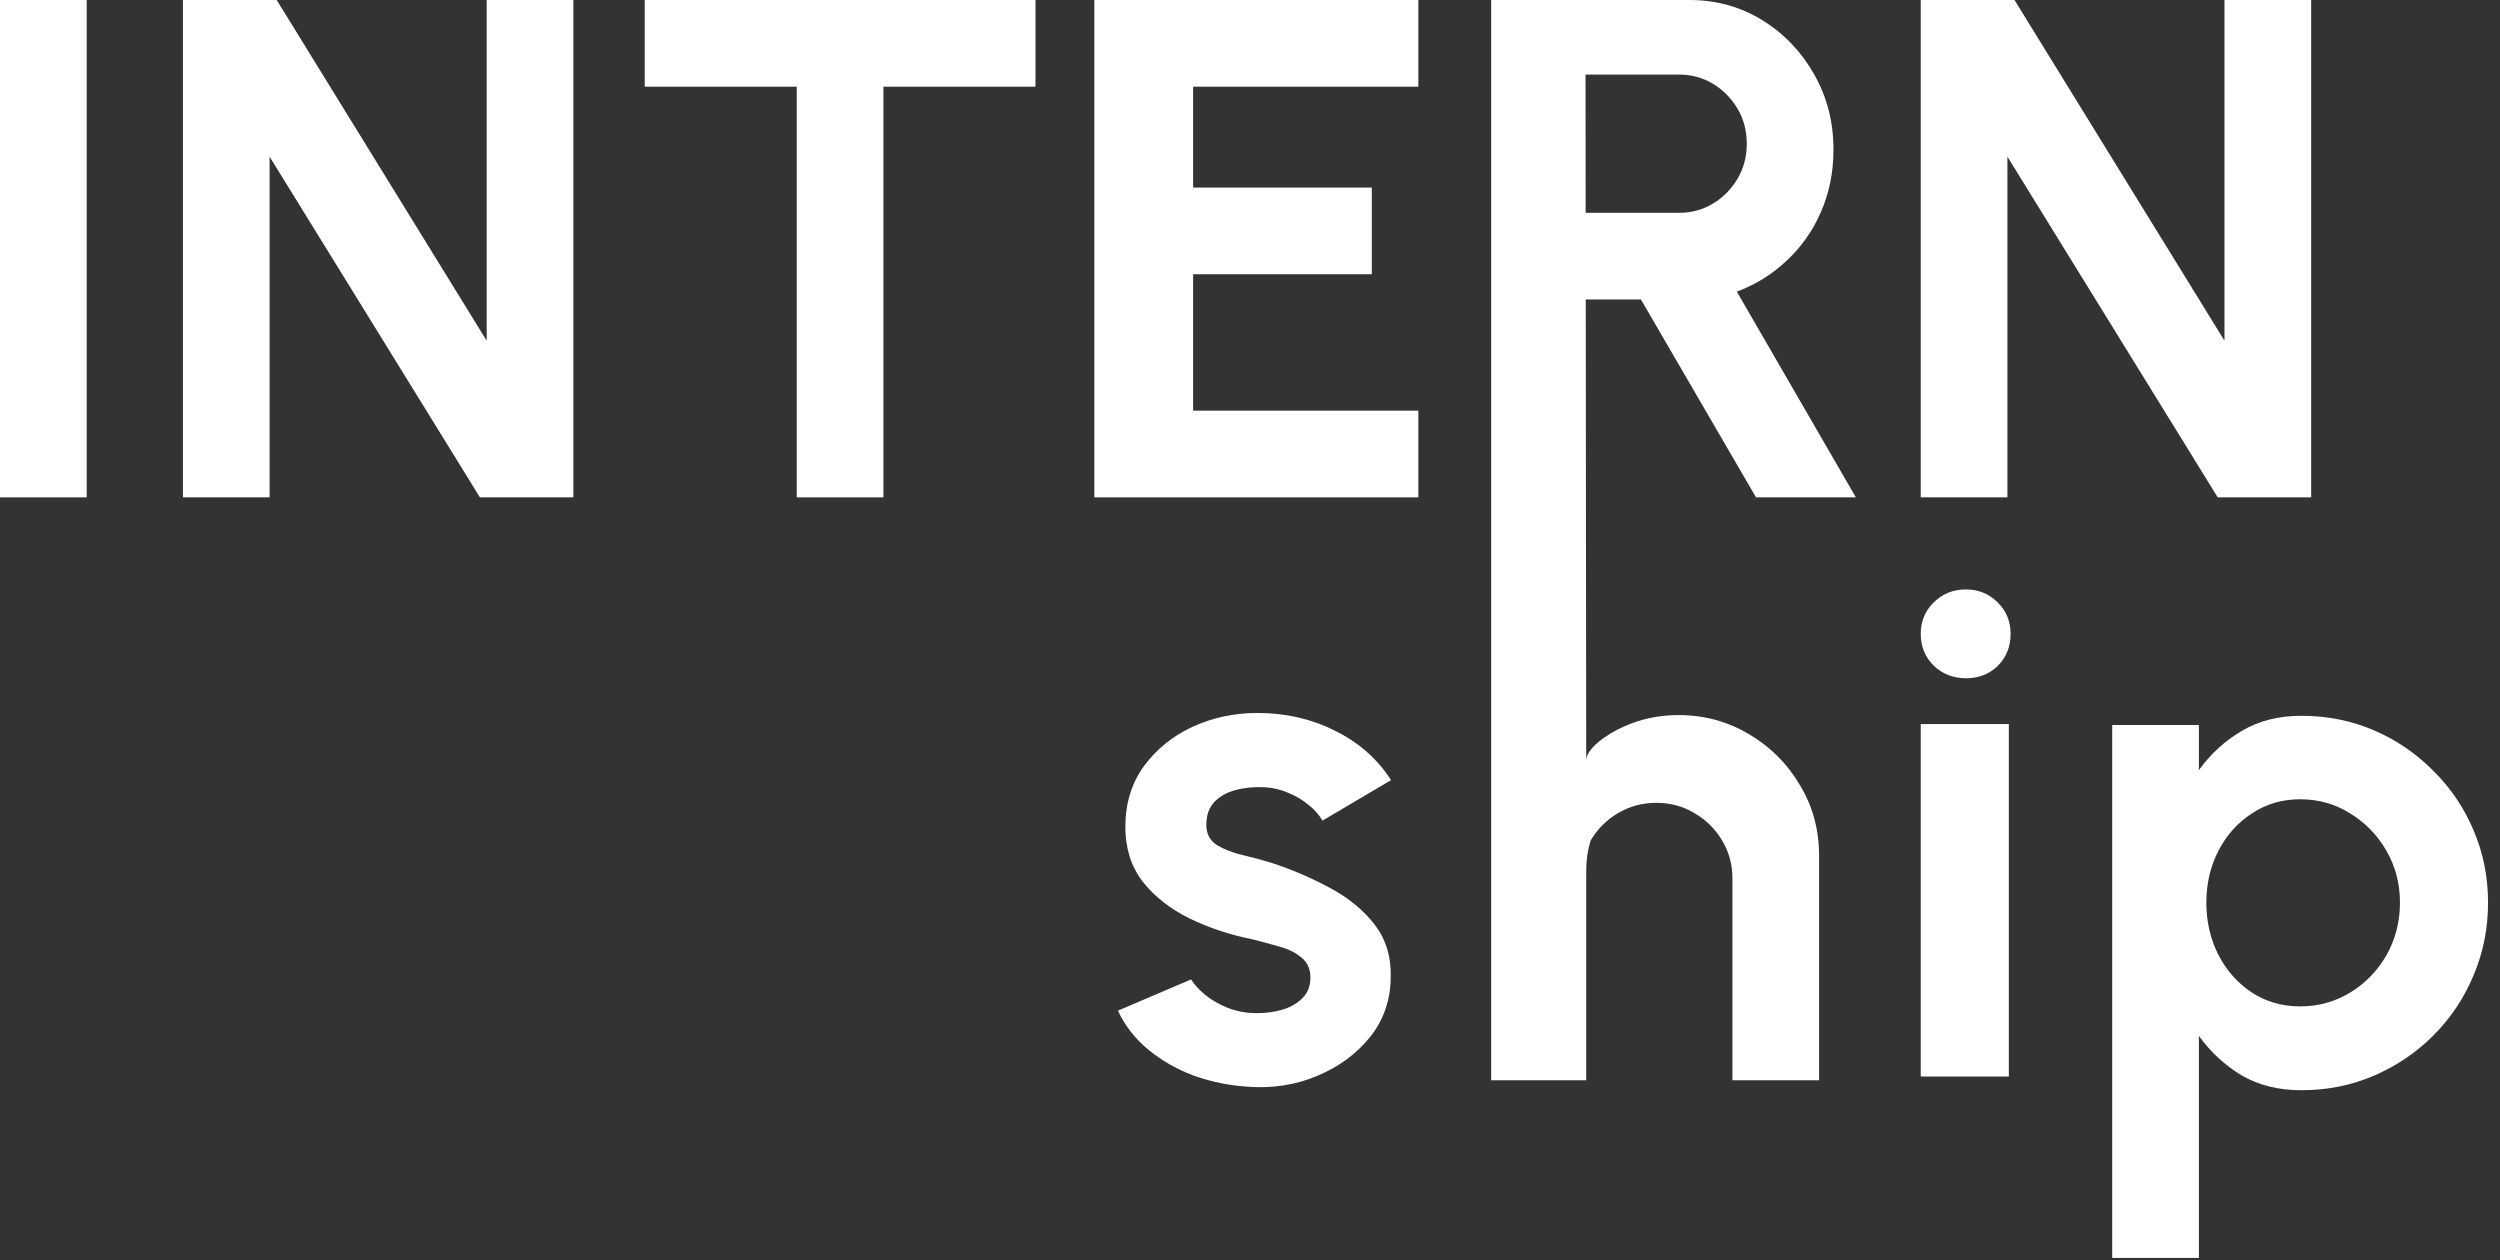 <svg width="123" height="62" viewBox="0 0 123 62" fill="none" xmlns="http://www.w3.org/2000/svg">
<rect x="0" y="0" width="123" height="62" fill="#333333" stroke="none"/>
<path d="M94.5 24.47V0H99.114L109.444 16.762V0H113.709V24.47H109.112L98.765 7.708V24.47H94.5Z" fill="white"/>
<path d="M73.725 24.47V0H83.11C84.439 0 85.639 0.332 86.711 0.996C87.783 1.66 88.633 2.552 89.263 3.67C89.892 4.777 90.207 6.007 90.207 7.358C90.207 8.465 90.003 9.485 89.595 10.417C89.199 11.338 88.639 12.136 87.917 12.812C87.206 13.488 86.385 14 85.453 14.35L91.308 24.47H86.396L80.733 14.734H77.989V24.47H73.725ZM77.989 10.47H82.621C83.227 10.47 83.78 10.318 84.281 10.015C84.782 9.712 85.184 9.304 85.487 8.792C85.79 8.279 85.942 7.708 85.942 7.079C85.942 6.438 85.79 5.861 85.487 5.348C85.184 4.836 84.782 4.428 84.281 4.125C83.78 3.822 83.227 3.67 82.621 3.67H77.989V10.47Z" fill="white"/>
<path d="M53.842 24.47L53.842 0H69.783V4.265H58.702V9.229H67.493V13.493H58.702V20.205H69.783V24.47H53.842Z" fill="white"/>
<path d="M50.946 0V4.265H43.465V24.47H39.2V4.265H31.72V0H50.946Z" fill="white"/>
<path d="M9 24.47V0H13.614L23.944 16.762V0H28.209V24.47H23.612L13.264 7.708V24.47H9Z" fill="white"/>
<path d="M0 24.47V0H4.265V24.47H0Z" fill="white"/>
<path d="M108.185 61.889H103.92V35.671H108.185V37.891C108.756 37.099 109.455 36.458 110.282 35.968C111.121 35.467 112.1 35.217 113.219 35.217C114.5 35.217 115.695 35.456 116.802 35.933C117.909 36.411 118.882 37.075 119.72 37.926C120.571 38.765 121.229 39.738 121.696 40.845C122.173 41.952 122.412 43.14 122.412 44.41C122.412 45.681 122.173 46.875 121.696 47.993C121.229 49.112 120.571 50.097 119.72 50.947C118.882 51.786 117.909 52.445 116.802 52.922C115.695 53.4 114.5 53.639 113.219 53.639C112.1 53.639 111.121 53.394 110.282 52.905C109.455 52.404 108.756 51.757 108.185 50.965V61.889ZM113.166 39.324C112.281 39.324 111.488 39.557 110.789 40.023C110.09 40.478 109.542 41.09 109.146 41.859C108.75 42.628 108.552 43.478 108.552 44.41C108.552 45.343 108.75 46.199 109.146 46.98C109.542 47.749 110.09 48.366 110.789 48.832C111.488 49.287 112.281 49.514 113.166 49.514C114.063 49.514 114.885 49.287 115.631 48.832C116.376 48.378 116.971 47.766 117.413 46.997C117.856 46.217 118.078 45.354 118.078 44.41C118.078 43.478 117.856 42.628 117.413 41.859C116.971 41.09 116.376 40.478 115.631 40.023C114.896 39.557 114.075 39.324 113.166 39.324Z" fill="white"/>
<path d="M94.5 35.624H98.835V52.965H94.5V35.624ZM96.737 33.37C96.108 33.37 95.578 33.166 95.147 32.758C94.716 32.338 94.5 31.814 94.5 31.185C94.5 30.567 94.716 30.049 95.147 29.629C95.578 29.21 96.102 29 96.72 29C97.337 29 97.856 29.21 98.275 29.629C98.707 30.049 98.922 30.567 98.922 31.185C98.922 31.814 98.712 32.338 98.293 32.758C97.873 33.166 97.355 33.37 96.737 33.37Z" fill="white"/>
<path d="M89.499 42.104V53.15H85.235V43.222C85.235 42.535 85.066 41.911 84.728 41.352C84.39 40.781 83.935 40.333 83.364 40.006C82.805 39.668 82.182 39.499 81.494 39.499C80.807 39.499 80.177 39.668 79.607 40.006C79.047 40.333 78.599 40.781 78.261 41.352C78.042 42.084 78.042 42.535 78.042 43.222V53.15H73.366V0L78 0L78.042 37.408C78.042 36.823 79.076 36.103 79.904 35.742C80.731 35.369 81.622 35.182 82.578 35.182C83.848 35.182 85.007 35.497 86.056 36.126C87.105 36.744 87.938 37.577 88.555 38.625C89.185 39.663 89.499 40.822 89.499 42.104Z" fill="white"/>
<path d="M61.38 53.465C60.471 53.407 59.591 53.227 58.74 52.923C57.901 52.609 57.156 52.184 56.503 51.648C55.851 51.112 55.35 50.471 55 49.725L58.6 48.187C58.74 48.42 58.968 48.67 59.282 48.938C59.597 49.195 59.97 49.41 60.401 49.585C60.844 49.76 61.327 49.847 61.852 49.847C62.294 49.847 62.714 49.789 63.11 49.672C63.518 49.544 63.844 49.352 64.089 49.096C64.345 48.839 64.473 48.507 64.473 48.099C64.473 47.668 64.322 47.336 64.019 47.103C63.727 46.858 63.355 46.678 62.9 46.561C62.457 46.433 62.026 46.317 61.607 46.212C60.5 45.99 59.469 45.647 58.513 45.181C57.569 44.715 56.806 44.114 56.224 43.38C55.653 42.635 55.367 41.737 55.367 40.689C55.367 39.535 55.67 38.539 56.276 37.7C56.894 36.861 57.692 36.214 58.67 35.76C59.661 35.305 60.727 35.078 61.869 35.078C63.256 35.078 64.526 35.369 65.679 35.952C66.844 36.523 67.765 37.333 68.441 38.382L65.067 40.374C64.904 40.094 64.677 39.838 64.386 39.605C64.095 39.36 63.763 39.162 63.39 39.011C63.017 38.848 62.626 38.754 62.219 38.731C61.694 38.708 61.217 38.754 60.785 38.871C60.354 38.987 60.005 39.185 59.737 39.465C59.48 39.745 59.352 40.118 59.352 40.584C59.352 41.027 59.527 41.359 59.877 41.58C60.226 41.79 60.645 41.953 61.135 42.069C61.636 42.186 62.114 42.314 62.568 42.454C63.593 42.792 64.555 43.206 65.452 43.695C66.361 44.184 67.089 44.784 67.637 45.495C68.184 46.206 68.447 47.057 68.423 48.047C68.423 49.177 68.085 50.168 67.41 51.018C66.734 51.857 65.86 52.498 64.788 52.941C63.727 53.384 62.591 53.559 61.38 53.465Z" fill="white"/>
</svg>
